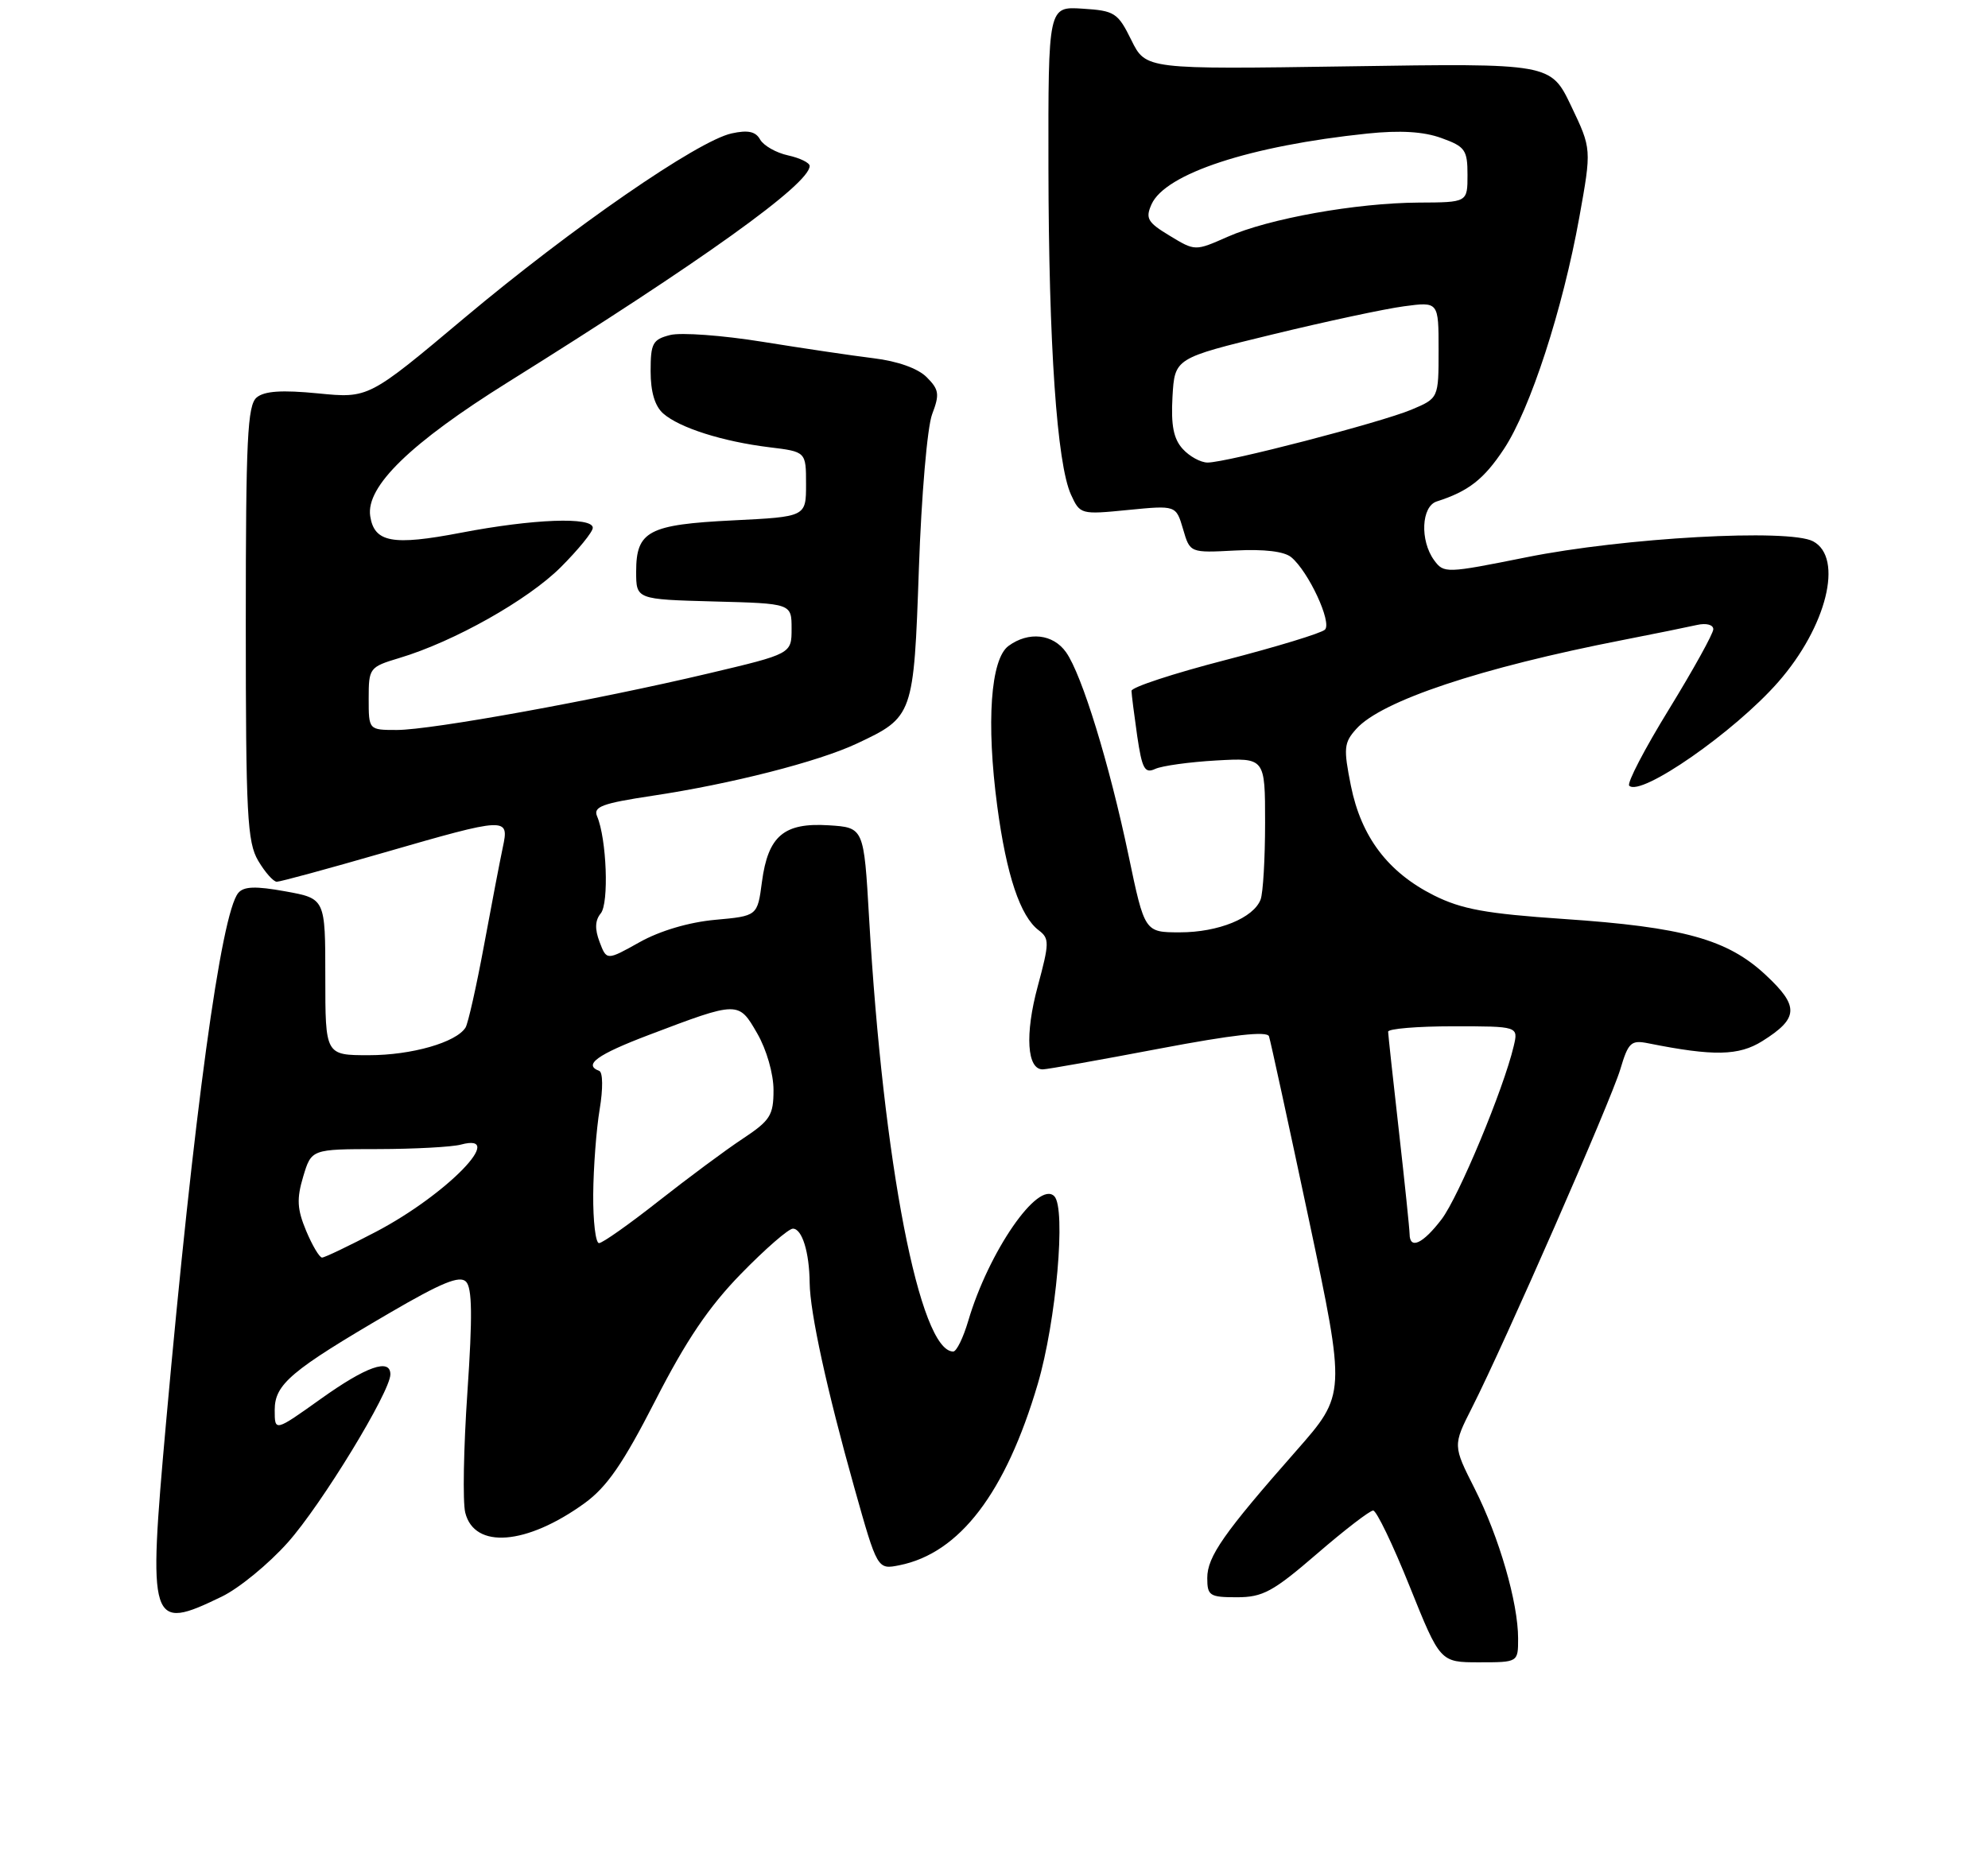 <?xml version="1.0" encoding="UTF-8" standalone="no"?>
<!DOCTYPE svg PUBLIC "-//W3C//DTD SVG 1.1//EN" "http://www.w3.org/Graphics/SVG/1.1/DTD/svg11.dtd" >
<svg xmlns="http://www.w3.org/2000/svg" xmlns:xlink="http://www.w3.org/1999/xlink" version="1.1" viewBox="0 0 275 256">
 <g >
 <path fill="currentColor"
d=" M 210.00 226.71 C 210.00 221.74 207.38 212.69 204.00 205.99 C 200.97 200.00 200.97 200.00 203.62 194.77 C 208.12 185.89 222.81 152.36 224.13 147.97 C 225.25 144.21 225.62 143.87 228.04 144.36 C 237.05 146.16 240.52 146.09 243.78 144.05 C 248.82 140.89 248.91 139.24 244.26 134.91 C 238.97 129.96 232.87 128.27 216.29 127.15 C 205.57 126.42 202.20 125.81 198.34 123.88 C 192.00 120.69 188.30 115.81 186.87 108.72 C 185.83 103.53 185.90 102.76 187.61 100.86 C 191.08 96.97 204.81 92.39 224.50 88.55 C 228.90 87.69 233.51 86.75 234.75 86.47 C 236.03 86.18 237.00 86.44 237.00 87.06 C 237.00 87.66 234.24 92.64 230.88 98.12 C 227.51 103.60 225.03 108.36 225.37 108.71 C 226.95 110.29 239.93 101.27 245.97 94.38 C 252.68 86.73 255.06 77.17 250.81 74.90 C 247.49 73.12 224.61 74.39 211.13 77.11 C 200.02 79.34 199.73 79.35 198.38 77.51 C 196.40 74.79 196.61 70.06 198.75 69.38 C 203.14 67.98 205.27 66.31 208.04 62.12 C 211.67 56.64 216.17 42.82 218.47 30.05 C 220.17 20.60 220.17 20.60 217.34 14.67 C 214.51 8.75 214.51 8.75 186.51 9.18 C 158.50 9.60 158.50 9.60 156.50 5.55 C 154.63 1.76 154.20 1.48 149.75 1.20 C 145.00 0.89 145.00 0.89 145.03 23.20 C 145.07 47.73 146.20 64.16 148.15 68.44 C 149.40 71.18 149.51 71.21 156.05 70.56 C 162.68 69.91 162.68 69.91 163.65 73.20 C 164.61 76.50 164.61 76.50 170.86 76.17 C 174.87 75.96 177.65 76.29 178.62 77.10 C 181.00 79.07 184.28 86.12 183.28 87.12 C 182.80 87.60 176.57 89.50 169.45 91.34 C 162.33 93.18 156.51 95.09 156.52 95.59 C 156.53 96.09 156.89 98.90 157.31 101.84 C 157.98 106.38 158.35 107.06 159.80 106.39 C 160.73 105.96 164.54 105.43 168.25 105.22 C 175.00 104.84 175.00 104.84 175.00 113.84 C 175.00 118.79 174.72 123.56 174.38 124.46 C 173.40 127.02 168.53 129.00 163.22 129.00 C 158.34 129.00 158.34 129.00 156.11 118.35 C 153.45 105.67 149.67 93.36 147.47 90.25 C 145.68 87.71 142.29 87.33 139.51 89.37 C 137.03 91.18 136.41 99.97 137.95 111.55 C 139.22 121.08 141.13 126.79 143.69 128.72 C 145.18 129.85 145.17 130.46 143.55 136.47 C 141.75 143.12 142.06 148.03 144.27 147.96 C 144.95 147.94 152.18 146.65 160.34 145.10 C 170.56 143.16 175.29 142.63 175.54 143.39 C 175.75 144.00 178.22 155.39 181.05 168.71 C 186.18 192.92 186.18 192.92 179.33 200.71 C 169.28 212.12 167.00 215.38 167.00 218.34 C 167.00 220.79 167.33 221.00 171.10 221.00 C 174.68 221.00 176.10 220.23 182.16 215.00 C 185.98 211.70 189.49 209.00 189.95 209.00 C 190.41 209.00 192.68 213.72 195.00 219.50 C 199.22 230.00 199.22 230.00 204.61 230.00 C 210.00 230.00 210.00 230.00 210.00 226.71 Z  M 30.68 220.91 C 33.06 219.76 37.17 216.39 39.82 213.41 C 44.46 208.21 54.00 192.57 54.00 190.16 C 54.00 187.89 50.67 189.06 44.38 193.55 C 38.00 198.10 38.00 198.10 38.00 195.10 C 38.00 191.53 40.22 189.65 53.90 181.66 C 61.06 177.48 63.58 176.44 64.46 177.33 C 65.32 178.20 65.37 182.12 64.66 192.57 C 64.13 200.30 63.99 207.83 64.36 209.30 C 65.63 214.37 72.84 213.79 80.86 207.99 C 83.97 205.73 86.18 202.52 90.65 193.79 C 94.88 185.51 98.03 180.83 102.50 176.25 C 105.85 172.81 109.08 170.00 109.68 170.00 C 110.95 170.00 111.96 173.25 112.00 177.50 C 112.05 181.62 114.38 192.32 118.18 205.84 C 121.37 217.18 121.37 217.18 124.42 216.57 C 132.75 214.90 139.11 206.56 143.55 191.50 C 146.11 182.81 147.49 167.18 145.84 165.51 C 143.61 163.26 136.76 173.18 133.94 182.75 C 133.25 185.09 132.32 187.00 131.86 187.00 C 127.23 187.00 122.18 160.97 120.22 127.00 C 119.50 114.50 119.50 114.50 114.64 114.19 C 108.44 113.80 106.25 115.65 105.40 122.01 C 104.78 126.74 104.78 126.74 98.91 127.27 C 95.30 127.60 91.28 128.79 88.48 130.36 C 83.92 132.91 83.92 132.91 82.94 130.33 C 82.26 128.54 82.31 127.34 83.10 126.38 C 84.26 124.99 83.92 116.04 82.59 112.93 C 82.04 111.62 83.32 111.15 90.21 110.11 C 101.10 108.48 113.20 105.39 118.53 102.88 C 126.34 99.21 126.40 99.04 127.11 78.66 C 127.46 68.57 128.27 59.09 128.94 57.32 C 130.00 54.54 129.90 53.90 128.18 52.18 C 126.97 50.97 124.16 49.97 120.86 49.57 C 117.91 49.21 110.99 48.18 105.47 47.29 C 99.96 46.40 94.22 45.98 92.72 46.35 C 90.28 46.97 90.00 47.49 90.00 51.36 C 90.00 54.24 90.59 56.20 91.75 57.22 C 94.01 59.20 99.98 61.09 106.40 61.88 C 111.50 62.50 111.50 62.50 111.50 67.00 C 111.50 71.50 111.50 71.50 101.40 72.00 C 89.70 72.58 88.00 73.48 88.00 79.09 C 88.00 82.93 88.00 82.93 98.75 83.22 C 109.50 83.50 109.50 83.50 109.50 86.98 C 109.50 90.46 109.50 90.46 98.00 93.18 C 82.38 96.88 59.67 101.00 54.90 101.00 C 51.00 101.00 51.00 101.00 51.00 96.66 C 51.00 92.42 51.10 92.29 55.25 91.04 C 62.78 88.79 73.04 83.01 77.58 78.47 C 80.01 76.04 82.00 73.59 82.00 73.03 C 82.00 71.48 73.77 71.79 63.77 73.71 C 54.28 75.53 51.77 75.06 51.21 71.40 C 50.60 67.31 56.80 61.29 70.30 52.86 C 97.18 36.07 112.00 25.45 112.00 22.96 C 112.00 22.52 110.65 21.86 109.01 21.50 C 107.36 21.14 105.63 20.15 105.15 19.31 C 104.53 18.19 103.47 17.96 101.20 18.46 C 96.51 19.49 79.10 31.52 64.24 43.99 C 50.99 55.12 50.99 55.12 44.00 54.43 C 39.00 53.94 36.59 54.10 35.51 54.99 C 34.23 56.06 34.00 60.73 34.00 86.22 C 34.00 112.74 34.20 116.53 35.72 119.10 C 36.66 120.69 37.82 122.00 38.29 122.00 C 38.77 122.00 45.39 120.20 53.00 118.00 C 70.20 113.03 70.46 113.02 69.55 117.25 C 69.17 119.04 68.00 125.14 66.95 130.82 C 65.90 136.49 64.75 141.60 64.40 142.17 C 63.12 144.23 56.94 146.00 51.03 146.00 C 45.00 146.00 45.00 146.00 45.00 135.17 C 45.00 124.33 45.00 124.33 39.48 123.33 C 35.34 122.58 33.72 122.64 32.96 123.55 C 30.57 126.42 26.81 154.04 22.97 196.83 C 20.45 224.99 20.69 225.75 30.68 220.91 Z  M 194.99 170.75 C 194.98 170.06 194.32 163.65 193.51 156.50 C 192.70 149.35 192.03 143.16 192.02 142.75 C 192.01 142.34 196.06 142.00 201.02 142.00 C 210.04 142.00 210.04 142.00 209.39 144.75 C 207.99 150.69 201.78 165.60 199.41 168.71 C 196.82 172.10 195.01 172.94 194.99 170.75 Z  M 163.60 62.11 C 162.33 60.71 161.97 58.84 162.19 54.89 C 162.50 49.56 162.50 49.56 175.96 46.29 C 183.36 44.49 191.57 42.73 194.21 42.38 C 199.00 41.74 199.00 41.74 199.00 48.42 C 199.00 55.10 199.00 55.10 195.25 56.68 C 190.98 58.47 169.68 64.00 167.05 64.00 C 166.09 64.00 164.54 63.15 163.60 62.11 Z  M 161.81 32.62 C 158.74 30.77 158.42 30.22 159.29 28.27 C 161.19 24.02 172.93 20.17 189.14 18.48 C 193.68 18.01 196.92 18.20 199.39 19.10 C 202.67 20.28 203.00 20.74 203.00 24.20 C 203.00 28.00 203.00 28.00 196.25 28.03 C 187.58 28.08 175.51 30.24 169.80 32.77 C 165.32 34.75 165.32 34.75 161.81 32.62 Z  M 42.35 170.30 C 41.10 167.30 41.02 165.88 41.94 162.80 C 43.08 159.00 43.08 159.00 52.29 158.99 C 57.36 158.98 62.51 158.70 63.75 158.37 C 70.22 156.63 61.84 165.26 52.05 170.41 C 48.29 172.38 44.91 174.00 44.55 174.00 C 44.19 174.00 43.20 172.33 42.35 170.30 Z  M 82.06 165.25 C 82.09 161.54 82.49 156.25 82.95 153.50 C 83.43 150.63 83.40 148.36 82.89 148.17 C 80.65 147.33 82.59 145.92 89.75 143.20 C 102.16 138.49 102.16 138.49 104.75 142.99 C 106.04 145.22 107.00 148.58 107.00 150.82 C 107.00 154.32 106.55 155.03 102.75 157.55 C 100.41 159.09 95.18 162.98 91.11 166.18 C 87.05 169.38 83.34 172.00 82.86 172.00 C 82.39 172.00 82.03 168.96 82.06 165.25 Z "/>
</g>
</svg>